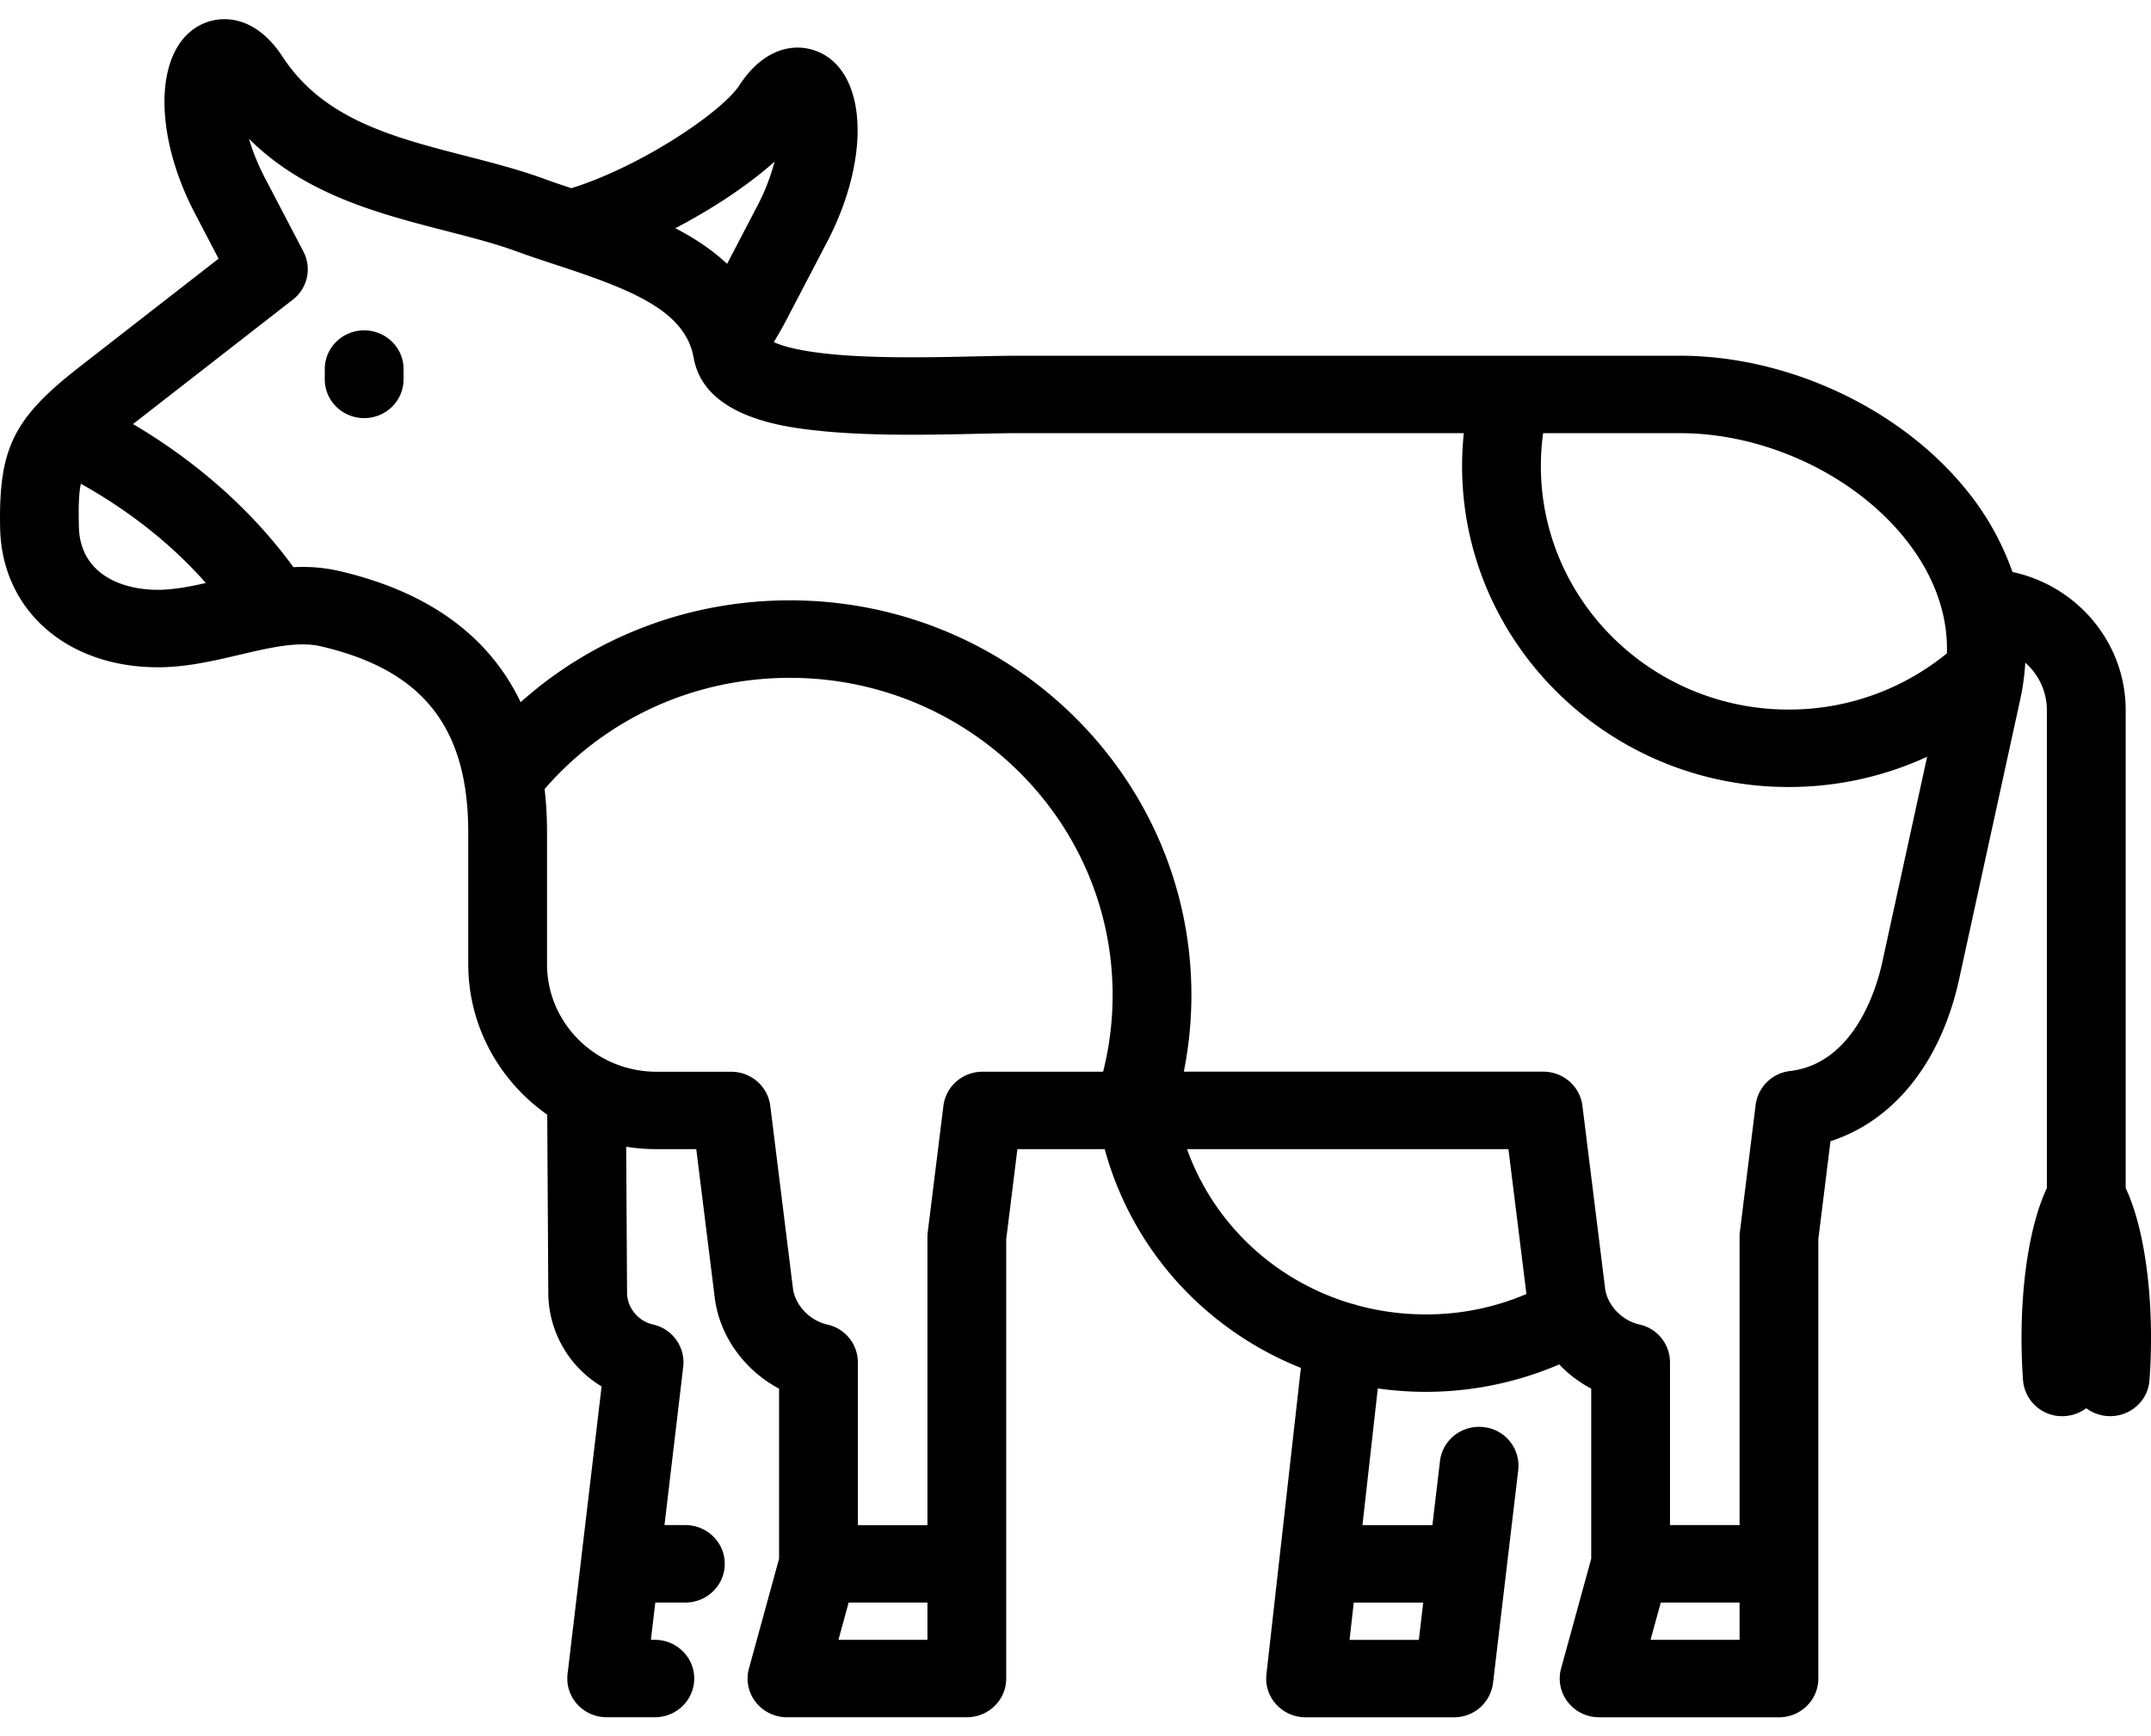 <svg width="83" height="67" viewBox="0 0 83 67" fill="none" xmlns="http://www.w3.org/2000/svg"><path d="M15.572 14.244v.398c0 .825-.68 1.494-1.52 1.494s-1.52-.669-1.52-1.494v-.398c0-.825.68-1.494 1.52-1.494s1.52.669 1.52 1.494zM83 51.652c0 .545-.02 1.088-.058 1.615-.06.823-.79 1.442-1.625 1.383a1.528 1.528 0 0 1-.815-.303 1.526 1.526 0 0 1-.814.303 1.509 1.509 0 0 1-1.626-1.382 21.985 21.985 0 0 1-.058-1.615c0-2.373.36-4.492.978-5.801V27.409c0-.728-.322-1.383-.833-1.835-.027.47-.091.94-.193 1.41l-2.359 10.802c-.701 3.212-2.517 5.468-4.964 6.256l-.47 3.78v16.96c0 .825-.68 1.494-1.52 1.494h-6.938a1.53 1.53 0 0 1-1.207-.586 1.474 1.474 0 0 1-.261-1.298l1.163-4.236v-6.563a4.862 4.862 0 0 1-1.235-.935 13.066 13.066 0 0 1-7 .926l-.592 5.276h2.699l.292-2.472c.097-.82.85-1.408 1.686-1.311a1.5 1.5 0 0 1 1.334 1.657l-.446 3.765-.007.06-.52 4.395a1.511 1.511 0 0 1-1.51 1.322h-5.723c-.432 0-.844-.181-1.133-.498a1.477 1.477 0 0 1-.378-1.161l1.33-11.826a12.837 12.837 0 0 1-3.546-2.13 12.595 12.595 0 0 1-4.024-6.312h-3.369l-.431 3.474V64.78c0 .825-.681 1.494-1.52 1.494h-6.94a1.53 1.53 0 0 1-1.207-.585 1.474 1.474 0 0 1-.26-1.298l1.162-4.236v-6.563c-1.333-.708-2.298-2.026-2.483-3.513l-.712-5.73H25.33c-.397 0-.787-.032-1.168-.093l.034 5.633c.003.58.425 1.096 1.002 1.228a1.497 1.497 0 0 1 1.166 1.628l-.724 6.113h.806c.84 0 1.52.67 1.52 1.495 0 .825-.68 1.494-1.52 1.494h-1.16l-.17 1.439h.152c.84 0 1.52.669 1.52 1.494s-.68 1.494-1.52 1.494H23.41c-.433 0-.846-.182-1.135-.5a1.478 1.478 0 0 1-.375-1.167l.524-4.421.001-.015.789-6.665a4.228 4.228 0 0 1-2.057-3.6l-.041-6.887c-1.844-1.296-3.048-3.418-3.048-5.811v-5.075c0-.644-.044-1.242-.134-1.796a1.52 1.52 0 0 1-.026-.154c-.515-2.844-2.28-4.49-5.538-5.242-.462-.107-.985-.085-1.548 0l-.032.005c-.49.075-1.008.197-1.54.322-1.013.238-2.06.484-3.155.484-3.521 0-6.026-2.209-6.09-5.372-.061-3.07.51-4.233 3.06-6.218l5.369-4.179-.914-1.75c-1.616-3.095-1.556-6.27.136-7.228.833-.472 2.185-.444 3.25 1.188 1.576 2.41 4.248 3.099 7.077 3.828 1.013.26 2.06.53 3.028.886.326.12.674.237 1.038.357 2.739-.862 5.818-2.956 6.483-3.974 1.065-1.632 2.417-1.66 3.25-1.188 1.692.957 1.752 4.132.137 7.228l-1.57 3.008c-.16.306-.32.585-.491.864.306.145 1.053.389 2.736.51 1.646.117 3.53.076 5.044.042.621-.013 1.157-.025 1.614-.025H64.83c4.123 0 8.432 2 10.977 5.096a10.581 10.581 0 0 1 1.848 3.25c2.495.534 4.368 2.723 4.368 5.333v18.443c.617 1.309.978 3.427.978 5.8zM26.059 8.808c.726.376 1.412.824 1.997 1.375l1.157-2.217a8.045 8.045 0 0 0 .675-1.728c-.999.893-2.371 1.81-3.83 2.57zM7.943 22.5c-1.305-1.48-2.936-2.776-4.824-3.831-.085.412-.09.922-.075 1.652.036 1.801 1.6 2.442 3.05 2.442.568 0 1.191-.115 1.85-.263zm27.844 39.347h-3.04l-.395 1.439h3.435v-1.439zM42.932 38.4c0-6.75-5.585-12.24-12.45-12.24-3.678 0-7.094 1.555-9.467 4.29.062.537.093 1.1.093 1.685v5.075c0 2.29 1.894 4.152 4.223 4.152h2.882c.768 0 1.415.564 1.509 1.313l.875 7.044c.08.648.649 1.249 1.322 1.398a1.5 1.5 0 0 1 1.184 1.458v6.286h2.684V47.732c0-.06.004-.121.011-.181l.606-4.877c.093-.75.74-1.313 1.509-1.313h4.652c.244-.964.367-1.956.367-2.962zm9.305 23.45l-.162 1.438h2.673l.17-1.439h-2.68zM58.9 49.941l-.695-5.593H45.803c1.036 2.89 3.401 5.088 6.346 5.964.079.016.155.038.229.065.841.229 1.727.35 2.641.35a9.812 9.812 0 0 0 3.88-.787zm8.224 11.906h-3.04l-.395 1.439h3.435v-1.439zm7.237-32.641a12.75 12.75 0 0 1-5.345 1.167c-6.947 0-12.599-5.557-12.599-12.387 0-.424.022-.848.066-1.269H39.251c-.422 0-.943.012-1.546.025-1.831.04-4.11.09-6.082-.115-1.214-.128-4.439-.466-4.856-2.816-.319-1.801-2.347-2.615-5.186-3.549a1.563 1.563 0 0 1-.083-.027l-.014-.005c-.537-.176-1.044-.342-1.538-.524-.823-.302-1.752-.54-2.735-.794-2.576-.664-5.436-1.4-7.602-3.553.13.45.328.958.615 1.51l1.485 2.842c.33.635.16 1.411-.41 1.854l-6.166 4.8c2.51 1.486 4.616 3.364 6.189 5.525a6.336 6.336 0 0 1 1.743.141c3.444.796 5.792 2.494 7.025 5.068 2.825-2.523 6.49-3.93 10.392-3.93 8.541 0 15.49 6.831 15.49 15.23 0 1-.098 1.99-.293 2.96H59.55c.769 0 1.416.564 1.51 1.314l.875 7.044c.08.648.648 1.249 1.321 1.398a1.5 1.5 0 0 1 1.184 1.458v6.285h2.684V47.732c0-.061.004-.121.011-.182l.61-4.913a1.508 1.508 0 0 1 1.326-1.302c2.518-.301 3.357-3.273 3.554-4.176l1.736-7.952zm.764-3.992a5.957 5.957 0 0 0-.155-1.526c-.287-1.233-.922-2.247-1.529-2.984-1.99-2.422-5.371-3.987-8.612-3.987h-5.285c-.058.42-.087.844-.087 1.27 0 5.181 4.288 9.397 9.559 9.397a9.618 9.618 0 0 0 6.109-2.17z" fill="#000"/></svg>